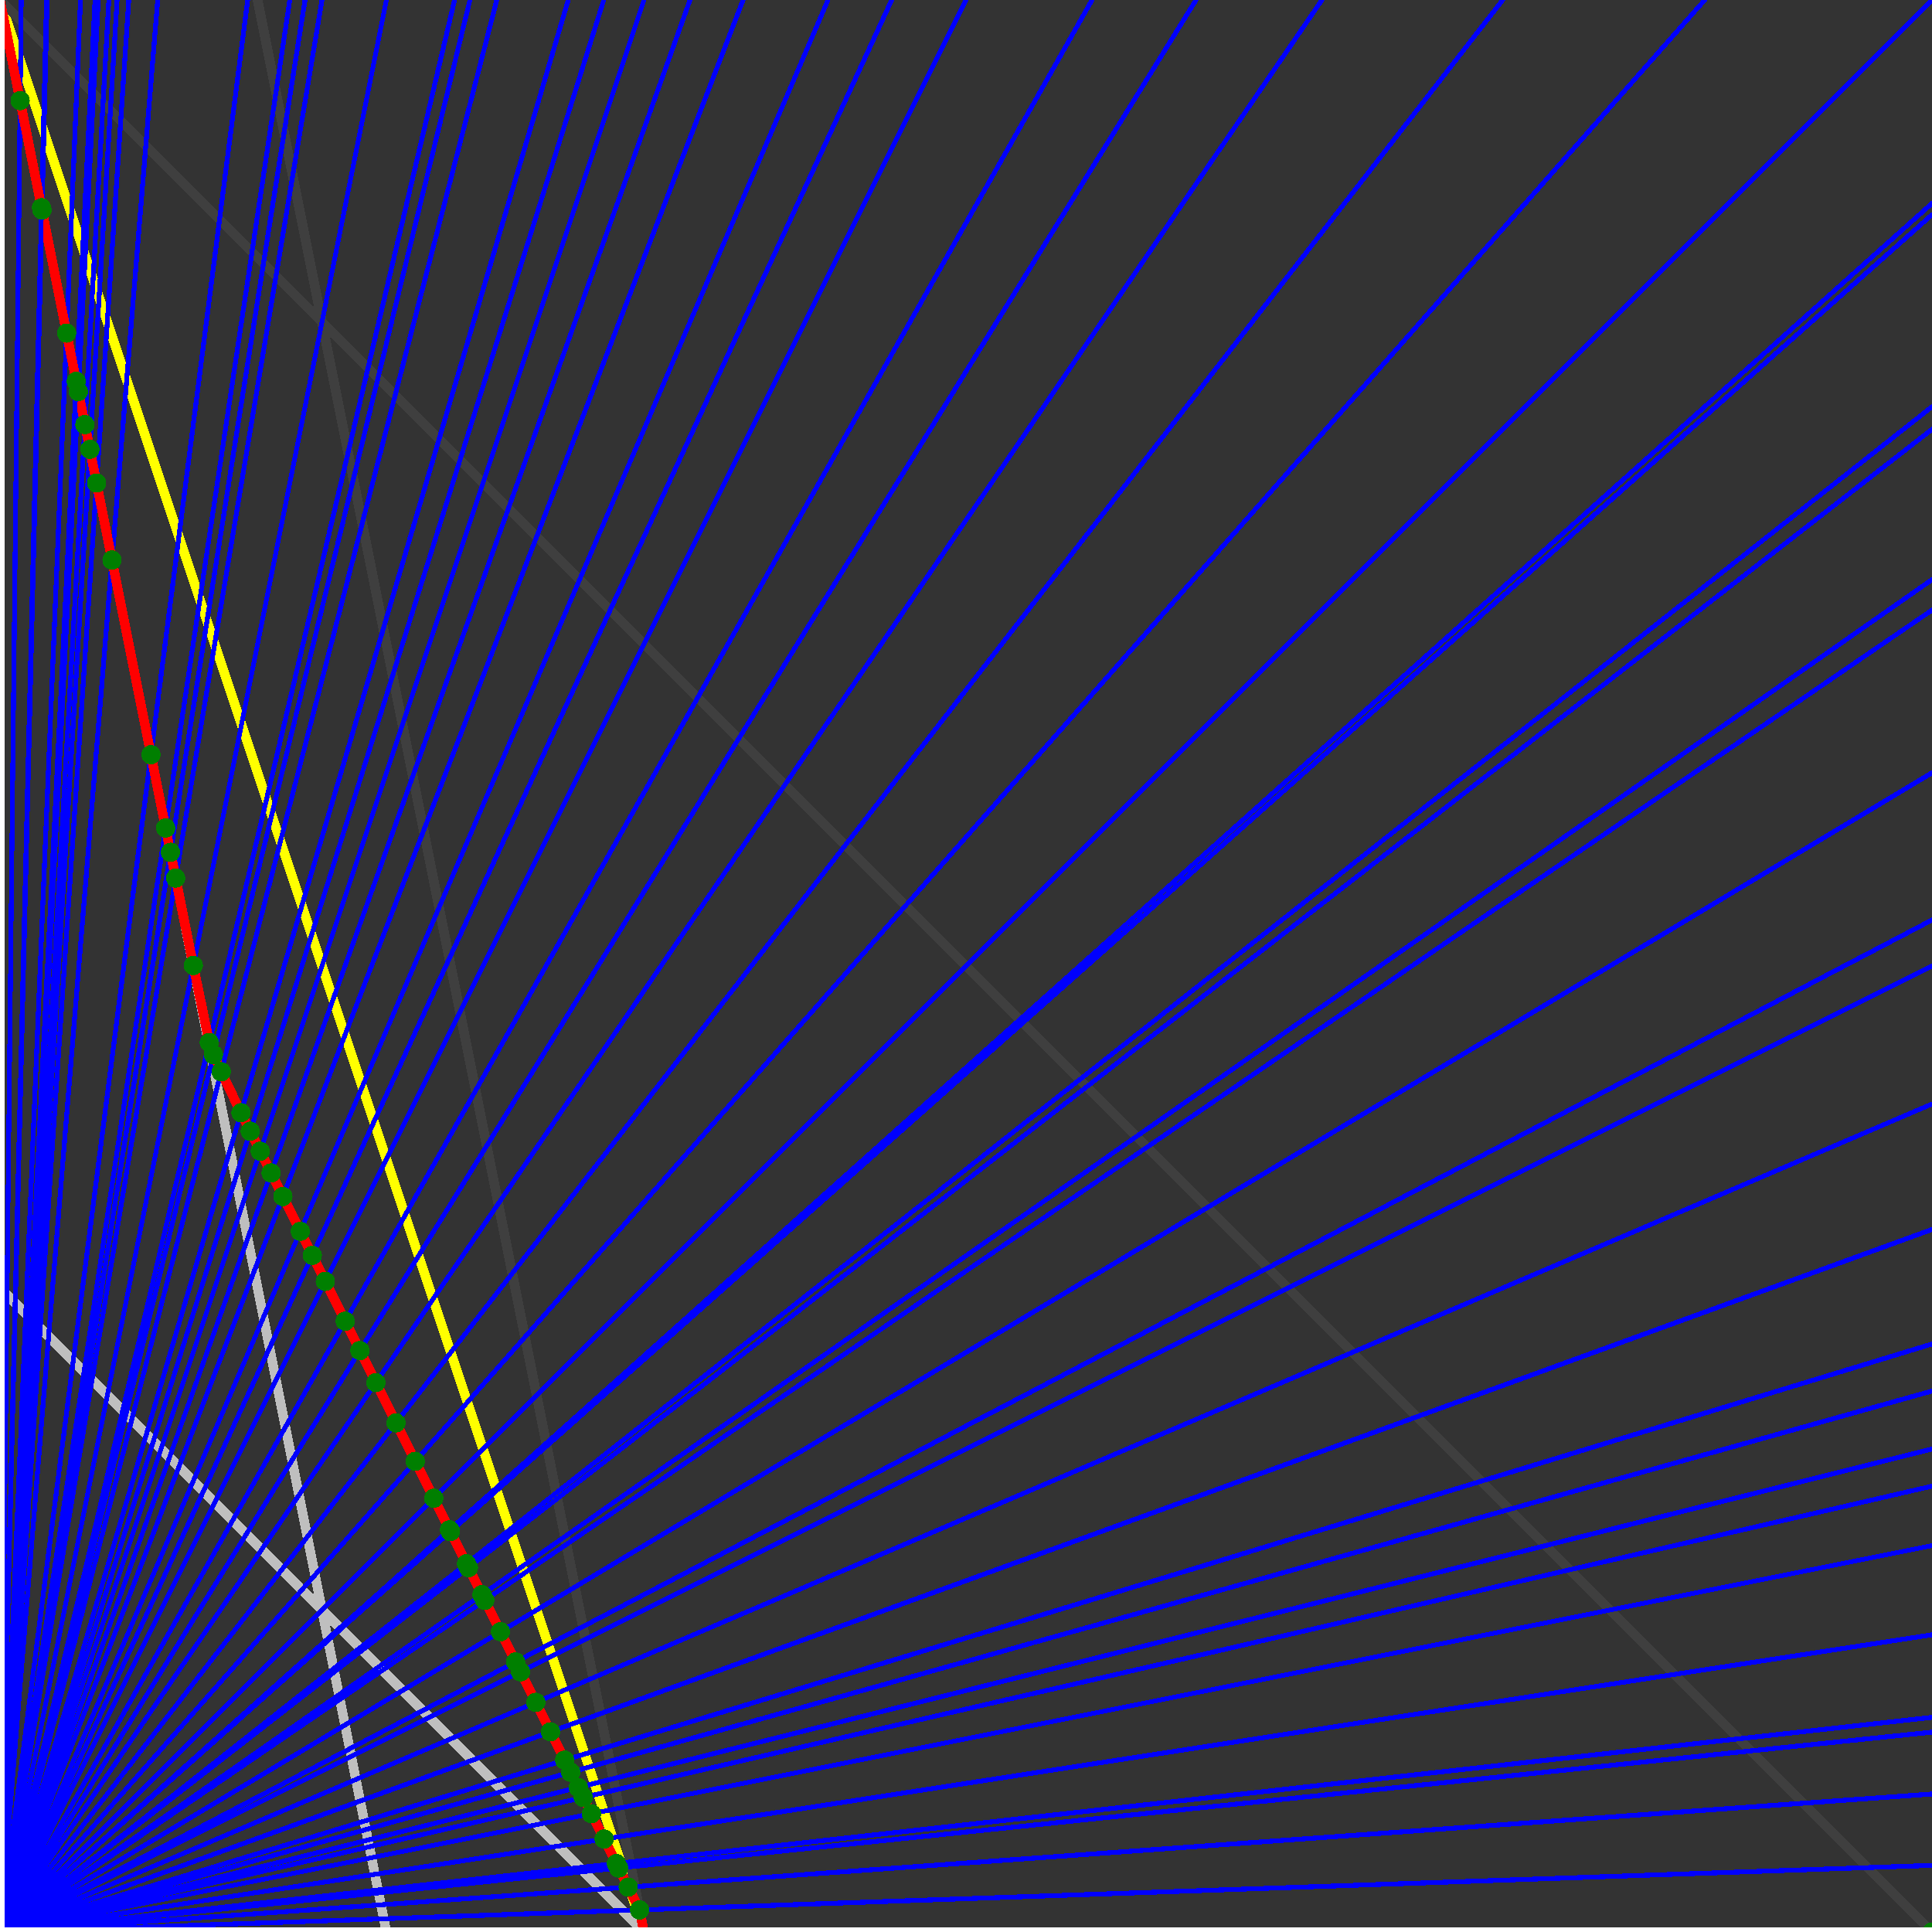 <svg xmlns="http://www.w3.org/2000/svg" version="1.1" width = "750" height = "750" viewBox = "0 0 750 750"  shape-rendering="crispEdges">
<rect x="0" y="0" width="750" height="750" fill="#333333" stroke="none"/>
<path stroke-linejoin="round" stroke-linecap="round" stroke="rgb(255,255,0)" stroke-width="3.75" fill="none" d="M 250 750 L 0 0 " />
<path stroke-linejoin="round" stroke-linecap="round" stroke="rgb(63,63,63)" stroke-width="3.75" fill="none" d="M 0 0 L 750 750 M 250 750 L 100 0 " />
<path stroke-linejoin="round" stroke-linecap="round" stroke="rgb(191,191,191)" stroke-width="3.75" fill="none" d="M 0 500 L 250 750 M 0 0 L 150 750 " />
<path stroke-linejoin="round" stroke-linecap="round" stroke="rgb(0,0,255)" stroke-width="1.875" fill="none" d="M 0 750 L 750 724.138 " />
<path stroke-linejoin="round" stroke-linecap="round" stroke="rgb(255,0,0)" stroke-width="3.75" fill="none" d="M 248.288 741.438 L 250 750 " />
<path stroke-linejoin="round" stroke-linecap="round" stroke="rgb(0,0,255)" stroke-width="1.875" fill="none" d="M 0 750 L 750 696.429 " />
<path stroke-linejoin="round" stroke-linecap="round" stroke="rgb(255,0,0)" stroke-width="3.75" fill="none" d="M 243.859 732.581 L 248.288 741.438 " />
<path stroke-linejoin="round" stroke-linecap="round" stroke="rgb(0,0,255)" stroke-width="1.875" fill="none" d="M 0 750 L 750 672.414 " />
<path stroke-linejoin="round" stroke-linecap="round" stroke="rgb(255,0,0)" stroke-width="3.75" fill="none" d="M 240.147 725.157 L 243.859 732.581 " />
<path stroke-linejoin="round" stroke-linecap="round" stroke="rgb(0,0,255)" stroke-width="1.875" fill="none" d="M 0 750 L 750 666.667 " />
<path stroke-linejoin="round" stroke-linecap="round" stroke="rgb(255,0,0)" stroke-width="3.75" fill="none" d="M 239.275 723.414 L 240.147 725.157 " />
<path stroke-linejoin="round" stroke-linecap="round" stroke="rgb(0,0,255)" stroke-width="1.875" fill="none" d="M 0 750 L 750 634.615 " />
<path stroke-linejoin="round" stroke-linecap="round" stroke="rgb(255,0,0)" stroke-width="3.75" fill="none" d="M 234.528 713.919 L 239.275 723.414 " />
<path stroke-linejoin="round" stroke-linecap="round" stroke="rgb(0,0,255)" stroke-width="1.875" fill="none" d="M 0 750 L 750 600 " />
<path stroke-linejoin="round" stroke-linecap="round" stroke="rgb(255,0,0)" stroke-width="3.75" fill="none" d="M 229.608 704.078 L 234.528 713.919 " />
<path stroke-linejoin="round" stroke-linecap="round" stroke="rgb(0,0,255)" stroke-width="1.875" fill="none" d="M 0 750 L 750 576.923 " />
<path stroke-linejoin="round" stroke-linecap="round" stroke="rgb(255,0,0)" stroke-width="3.75" fill="none" d="M 226.441 697.744 L 229.608 704.078 " />
<path stroke-linejoin="round" stroke-linecap="round" stroke="rgb(0,0,255)" stroke-width="1.875" fill="none" d="M 0 750 L 750 562.5 " />
<path stroke-linejoin="round" stroke-linecap="round" stroke="rgb(255,0,0)" stroke-width="3.75" fill="none" d="M 224.505 693.874 L 226.441 697.744 " />
<path stroke-linejoin="round" stroke-linecap="round" stroke="rgb(0,0,255)" stroke-width="1.875" fill="none" d="M 0 750 L 750 540 " />
<path stroke-linejoin="round" stroke-linecap="round" stroke="rgb(255,0,0)" stroke-width="3.75" fill="none" d="M 221.551 687.966 L 224.505 693.874 " />
<path stroke-linejoin="round" stroke-linecap="round" stroke="rgb(0,0,255)" stroke-width="1.875" fill="none" d="M 0 750 L 750 521.739 " />
<path stroke-linejoin="round" stroke-linecap="round" stroke="rgb(255,0,0)" stroke-width="3.75" fill="none" d="M 219.21 683.284 L 221.551 687.966 " />
<path stroke-linejoin="round" stroke-linecap="round" stroke="rgb(0,0,255)" stroke-width="1.875" fill="none" d="M 0 750 L 750 477.273 " />
<path stroke-linejoin="round" stroke-linecap="round" stroke="rgb(255,0,0)" stroke-width="3.75" fill="none" d="M 213.712 672.287 L 219.21 683.284 " />
<path stroke-linejoin="round" stroke-linecap="round" stroke="rgb(0,0,255)" stroke-width="1.875" fill="none" d="M 0 750 L 750 428.571 " />
<path stroke-linejoin="round" stroke-linecap="round" stroke="rgb(255,0,0)" stroke-width="3.75" fill="none" d="M 207.998 660.858 L 213.712 672.287 " />
<path stroke-linejoin="round" stroke-linecap="round" stroke="rgb(0,0,255)" stroke-width="1.875" fill="none" d="M 0 750 L 750 375 " />
<path stroke-linejoin="round" stroke-linecap="round" stroke="rgb(255,0,0)" stroke-width="3.75" fill="none" d="M 202.055 648.973 L 207.998 660.858 " />
<path stroke-linejoin="round" stroke-linecap="round" stroke="rgb(0,0,255)" stroke-width="1.875" fill="none" d="M 0 750 L 750 357.143 " />
<path stroke-linejoin="round" stroke-linecap="round" stroke="rgb(255,0,0)" stroke-width="3.75" fill="none" d="M 200.149 645.16 L 202.055 648.973 " />
<path stroke-linejoin="round" stroke-linecap="round" stroke="rgb(0,0,255)" stroke-width="1.875" fill="none" d="M 0 750 L 750 300 " />
<path stroke-linejoin="round" stroke-linecap="round" stroke="rgb(255,0,0)" stroke-width="3.75" fill="none" d="M 194.283 633.43 L 200.149 645.16 " />
<path stroke-linejoin="round" stroke-linecap="round" stroke="rgb(0,0,255)" stroke-width="1.875" fill="none" d="M 0 750 L 750 236.842 " />
<path stroke-linejoin="round" stroke-linecap="round" stroke="rgb(255,0,0)" stroke-width="3.75" fill="none" d="M 188.188 621.24 L 194.283 633.43 " />
<path stroke-linejoin="round" stroke-linecap="round" stroke="rgb(0,0,255)" stroke-width="1.875" fill="none" d="M 0 750 L 750 225 " />
<path stroke-linejoin="round" stroke-linecap="round" stroke="rgb(255,0,0)" stroke-width="3.75" fill="none" d="M 187.088 619.039 L 188.188 621.24 " />
<path stroke-linejoin="round" stroke-linecap="round" stroke="rgb(0,0,255)" stroke-width="1.875" fill="none" d="M 0 750 L 750 166.667 " />
<path stroke-linejoin="round" stroke-linecap="round" stroke="rgb(255,0,0)" stroke-width="3.75" fill="none" d="M 181.849 608.562 L 187.088 619.039 " />
<path stroke-linejoin="round" stroke-linecap="round" stroke="rgb(0,0,255)" stroke-width="1.875" fill="none" d="M 0 750 L 750 157.895 " />
<path stroke-linejoin="round" stroke-linecap="round" stroke="rgb(255,0,0)" stroke-width="3.75" fill="none" d="M 181.087 607.037 L 181.849 608.562 " />
<path stroke-linejoin="round" stroke-linecap="round" stroke="rgb(0,0,255)" stroke-width="1.875" fill="none" d="M 0 750 L 750 83.333 " />
<path stroke-linejoin="round" stroke-linecap="round" stroke="rgb(255,0,0)" stroke-width="3.75" fill="none" d="M 174.855 594.573 L 181.087 607.037 " />
<path stroke-linejoin="round" stroke-linecap="round" stroke="rgb(0,0,255)" stroke-width="1.875" fill="none" d="M 0 750 L 750 78.947 " />
<path stroke-linejoin="round" stroke-linecap="round" stroke="rgb(255,0,0)" stroke-width="3.75" fill="none" d="M 174.502 593.867 L 174.855 594.573 " />
<path stroke-linejoin="round" stroke-linecap="round" stroke="rgb(0,0,255)" stroke-width="1.875" fill="none" d="M 0 750 L 750 0 " />
<path stroke-linejoin="round" stroke-linecap="round" stroke="rgb(255,0,0)" stroke-width="3.75" fill="none" d="M 168.379 581.621 L 174.502 593.867 " />
<path stroke-linejoin="round" stroke-linecap="round" stroke="rgb(0,0,255)" stroke-width="1.875" fill="none" d="M 0 750 L 661.765 0 " />
<path stroke-linejoin="round" stroke-linecap="round" stroke="rgb(255,0,0)" stroke-width="3.75" fill="none" d="M 161.214 567.291 L 168.379 581.621 " />
<path stroke-linejoin="round" stroke-linecap="round" stroke="rgb(0,0,255)" stroke-width="1.875" fill="none" d="M 0 750 L 583.333 0 " />
<path stroke-linejoin="round" stroke-linecap="round" stroke="rgb(255,0,0)" stroke-width="3.75" fill="none" d="M 153.737 552.338 L 161.214 567.291 " />
<path stroke-linejoin="round" stroke-linecap="round" stroke="rgb(0,0,255)" stroke-width="1.875" fill="none" d="M 0 750 L 513.158 0 " />
<path stroke-linejoin="round" stroke-linecap="round" stroke="rgb(255,0,0)" stroke-width="3.75" fill="none" d="M 145.929 536.72 L 153.737 552.338 " />
<path stroke-linejoin="round" stroke-linecap="round" stroke="rgb(0,0,255)" stroke-width="1.875" fill="none" d="M 0 750 L 464.286 0 " />
<path stroke-linejoin="round" stroke-linecap="round" stroke="rgb(255,0,0)" stroke-width="3.75" fill="none" d="M 139.719 524.3 L 145.929 536.72 " />
<path stroke-linejoin="round" stroke-linecap="round" stroke="rgb(0,0,255)" stroke-width="1.875" fill="none" d="M 0 750 L 423.913 0 " />
<path stroke-linejoin="round" stroke-linecap="round" stroke="rgb(255,0,0)" stroke-width="3.75" fill="none" d="M 134.016 512.895 L 139.719 524.3 " />
<path stroke-linejoin="round" stroke-linecap="round" stroke="rgb(0,0,255)" stroke-width="1.875" fill="none" d="M 0 750 L 375 0 " />
<path stroke-linejoin="round" stroke-linecap="round" stroke="rgb(255,0,0)" stroke-width="3.75" fill="none" d="M 126.284 497.431 L 134.016 512.895 " />
<path stroke-linejoin="round" stroke-linecap="round" stroke="rgb(0,0,255)" stroke-width="1.875" fill="none" d="M 0 750 L 346.154 0 " />
<path stroke-linejoin="round" stroke-linecap="round" stroke="rgb(255,0,0)" stroke-width="3.75" fill="none" d="M 121.233 487.329 L 126.284 497.431 " />
<path stroke-linejoin="round" stroke-linecap="round" stroke="rgb(0,0,255)" stroke-width="1.875" fill="none" d="M 0 750 L 321.429 0 " />
<path stroke-linejoin="round" stroke-linecap="round" stroke="rgb(255,0,0)" stroke-width="3.75" fill="none" d="M 116.57 478.003 L 121.233 487.329 " />
<path stroke-linejoin="round" stroke-linecap="round" stroke="rgb(0,0,255)" stroke-width="1.875" fill="none" d="M 0 750 L 288.462 0 " />
<path stroke-linejoin="round" stroke-linecap="round" stroke="rgb(255,0,0)" stroke-width="3.75" fill="none" d="M 109.812 464.488 L 116.57 478.003 " />
<path stroke-linejoin="round" stroke-linecap="round" stroke="rgb(0,0,255)" stroke-width="1.875" fill="none" d="M 0 750 L 267.857 0 " />
<path stroke-linejoin="round" stroke-linecap="round" stroke="rgb(255,0,0)" stroke-width="3.75" fill="none" d="M 105.237 455.337 L 109.812 464.488 " />
<path stroke-linejoin="round" stroke-linecap="round" stroke="rgb(0,0,255)" stroke-width="1.875" fill="none" d="M 0 750 L 250 0 " />
<path stroke-linejoin="round" stroke-linecap="round" stroke="rgb(255,0,0)" stroke-width="3.75" fill="none" d="M 101.027 446.918 L 105.237 455.337 " />
<path stroke-linejoin="round" stroke-linecap="round" stroke="rgb(0,0,255)" stroke-width="1.875" fill="none" d="M 0 750 L 234.375 0 " />
<path stroke-linejoin="round" stroke-linecap="round" stroke="rgb(255,0,0)" stroke-width="3.75" fill="none" d="M 97.142 439.146 L 101.027 446.918 " />
<path stroke-linejoin="round" stroke-linecap="round" stroke="rgb(0,0,255)" stroke-width="1.875" fill="none" d="M 0 750 L 220.588 0 " />
<path stroke-linejoin="round" stroke-linecap="round" stroke="rgb(255,0,0)" stroke-width="3.75" fill="none" d="M 93.544 431.95 L 97.142 439.146 " />
<path stroke-linejoin="round" stroke-linecap="round" stroke="rgb(0,0,255)" stroke-width="1.875" fill="none" d="M 0 750 L 192.857 0 " />
<path stroke-linejoin="round" stroke-linecap="round" stroke="rgb(255,0,0)" stroke-width="3.75" fill="none" d="M 85.875 416.043 L 93.544 431.95 " />
<path stroke-linejoin="round" stroke-linecap="round" stroke="rgb(0,0,255)" stroke-width="1.875" fill="none" d="M 0 750 L 182.432 0 " />
<path stroke-linejoin="round" stroke-linecap="round" stroke="rgb(255,0,0)" stroke-width="3.75" fill="none" d="M 82.846 409.411 L 85.875 416.043 " />
<path stroke-linejoin="round" stroke-linecap="round" stroke="rgb(0,0,255)" stroke-width="1.875" fill="none" d="M 0 750 L 176.471 0 " />
<path stroke-linejoin="round" stroke-linecap="round" stroke="rgb(255,0,0)" stroke-width="3.75" fill="none" d="M 81.248 404.695 L 82.846 409.411 " />
<path stroke-linejoin="round" stroke-linecap="round" stroke="rgb(0,0,255)" stroke-width="1.875" fill="none" d="M 0 750 L 150 0 " />
<path stroke-linejoin="round" stroke-linecap="round" stroke="rgb(255,0,0)" stroke-width="3.75" fill="none" d="M 75.039 374.803 L 81.248 404.695 " />
<path stroke-linejoin="round" stroke-linecap="round" stroke="rgb(0,0,255)" stroke-width="1.875" fill="none" d="M 0 750 L 125 0 " />
<path stroke-linejoin="round" stroke-linecap="round" stroke="rgb(255,0,0)" stroke-width="3.75" fill="none" d="M 68.191 340.855 L 75.039 374.803 " />
<path stroke-linejoin="round" stroke-linecap="round" stroke="rgb(0,0,255)" stroke-width="1.875" fill="none" d="M 0 750 L 118.421 0 " />
<path stroke-linejoin="round" stroke-linecap="round" stroke="rgb(255,0,0)" stroke-width="3.75" fill="none" d="M 66.179 330.869 L 68.191 340.855 " />
<path stroke-linejoin="round" stroke-linecap="round" stroke="rgb(0,0,255)" stroke-width="1.875" fill="none" d="M 0 750 L 112.5 0 " />
<path stroke-linejoin="round" stroke-linecap="round" stroke="rgb(255,0,0)" stroke-width="3.75" fill="none" d="M 64.286 321.425 L 66.179 330.869 " />
<path stroke-linejoin="round" stroke-linecap="round" stroke="rgb(0,0,255)" stroke-width="1.875" fill="none" d="M 0 750 L 96.154 0 " />
<path stroke-linejoin="round" stroke-linecap="round" stroke="rgb(255,0,0)" stroke-width="3.75" fill="none" d="M 58.594 292.968 L 64.286 321.425 " />
<path stroke-linejoin="round" stroke-linecap="round" stroke="rgb(0,0,255)" stroke-width="1.875" fill="none" d="M 0 750 L 61.224 0 " />
<path stroke-linejoin="round" stroke-linecap="round" stroke="rgb(255,0,0)" stroke-width="3.75" fill="none" d="M 43.478 217.39 L 58.594 292.968 " />
<path stroke-linejoin="round" stroke-linecap="round" stroke="rgb(0,0,255)" stroke-width="1.875" fill="none" d="M 0 750 L 50 0 " />
<path stroke-linejoin="round" stroke-linecap="round" stroke="rgb(255,0,0)" stroke-width="3.75" fill="none" d="M 37.5 187.499 L 43.478 217.39 " />
<path stroke-linejoin="round" stroke-linecap="round" stroke="rgb(0,0,255)" stroke-width="1.875" fill="none" d="M 0 750 L 45.455 0 " />
<path stroke-linejoin="round" stroke-linecap="round" stroke="rgb(255,0,0)" stroke-width="3.75" fill="none" d="M 34.884 174.418 L 37.5 187.499 " />
<path stroke-linejoin="round" stroke-linecap="round" stroke="rgb(0,0,255)" stroke-width="1.875" fill="none" d="M 0 750 L 42.254 0 " />
<path stroke-linejoin="round" stroke-linecap="round" stroke="rgb(255,0,0)" stroke-width="3.75" fill="none" d="M 32.967 164.835 L 34.884 174.418 " />
<path stroke-linejoin="round" stroke-linecap="round" stroke="rgb(0,0,255)" stroke-width="1.875" fill="none" d="M 0 750 L 38.136 0 " />
<path stroke-linejoin="round" stroke-linecap="round" stroke="rgb(255,0,0)" stroke-width="3.75" fill="none" d="M 30.405 152.027 L 32.967 164.835 " />
<path stroke-linejoin="round" stroke-linecap="round" stroke="rgb(0,0,255)" stroke-width="1.875" fill="none" d="M 0 750 L 36.885 0 " />
<path stroke-linejoin="round" stroke-linecap="round" stroke="rgb(255,0,0)" stroke-width="3.75" fill="none" d="M 29.605 148.026 L 30.405 152.027 " />
<path stroke-linejoin="round" stroke-linecap="round" stroke="rgb(0,0,255)" stroke-width="1.875" fill="none" d="M 0 750 L 31.25 0 " />
<path stroke-linejoin="round" stroke-linecap="round" stroke="rgb(255,0,0)" stroke-width="3.75" fill="none" d="M 25.862 129.31 L 29.605 148.026 " />
<path stroke-linejoin="round" stroke-linecap="round" stroke="rgb(0,0,255)" stroke-width="1.875" fill="none" d="M 0 750 L 18.293 0 " />
<path stroke-linejoin="round" stroke-linecap="round" stroke="rgb(255,0,0)" stroke-width="3.75" fill="none" d="M 16.304 81.522 L 25.862 129.31 " />
<path stroke-linejoin="round" stroke-linecap="round" stroke="rgb(0,0,255)" stroke-width="1.875" fill="none" d="M 0 750 L 18.072 0 " />
<path stroke-linejoin="round" stroke-linecap="round" stroke="rgb(255,0,0)" stroke-width="3.75" fill="none" d="M 16.129 80.645 L 16.304 81.522 " />
<path stroke-linejoin="round" stroke-linecap="round" stroke="rgb(0,0,255)" stroke-width="1.875" fill="none" d="M 0 750 L 8.242 0 " />
<path stroke-linejoin="round" stroke-linecap="round" stroke="rgb(255,0,0)" stroke-width="3.75" fill="none" d="M 7.812 39.062 L 16.129 80.645 " />
<path stroke-linejoin="round" stroke-linecap="round" stroke="rgb(0,0,255)" stroke-width="1.875" fill="none" d="M 0 750 L 0 0 " />
<path stroke-linejoin="round" stroke-linecap="round" stroke="rgb(255,0,0)" stroke-width="3.75" fill="none" d="M 0 0 L 7.812 39.062 " />
<circle cx="248.288" cy="741.438" r="3.75" style="fill:rgb(0,127,0);stroke-width:1" /><circle cx="243.859" cy="732.581" r="3.75" style="fill:rgb(0,127,0);stroke-width:1" /><circle cx="240.147" cy="725.157" r="3.75" style="fill:rgb(0,127,0);stroke-width:1" /><circle cx="239.275" cy="723.414" r="3.75" style="fill:rgb(0,127,0);stroke-width:1" /><circle cx="234.528" cy="713.919" r="3.75" style="fill:rgb(0,127,0);stroke-width:1" /><circle cx="229.608" cy="704.078" r="3.75" style="fill:rgb(0,127,0);stroke-width:1" /><circle cx="226.441" cy="697.744" r="3.75" style="fill:rgb(0,127,0);stroke-width:1" /><circle cx="224.505" cy="693.874" r="3.75" style="fill:rgb(0,127,0);stroke-width:1" /><circle cx="221.551" cy="687.966" r="3.75" style="fill:rgb(0,127,0);stroke-width:1" /><circle cx="219.21" cy="683.284" r="3.75" style="fill:rgb(0,127,0);stroke-width:1" /><circle cx="213.712" cy="672.287" r="3.75" style="fill:rgb(0,127,0);stroke-width:1" /><circle cx="207.998" cy="660.858" r="3.75" style="fill:rgb(0,127,0);stroke-width:1" /><circle cx="202.055" cy="648.973" r="3.75" style="fill:rgb(0,127,0);stroke-width:1" /><circle cx="200.149" cy="645.16" r="3.75" style="fill:rgb(0,127,0);stroke-width:1" /><circle cx="194.283" cy="633.43" r="3.75" style="fill:rgb(0,127,0);stroke-width:1" /><circle cx="188.188" cy="621.24" r="3.75" style="fill:rgb(0,127,0);stroke-width:1" /><circle cx="187.088" cy="619.039" r="3.75" style="fill:rgb(0,127,0);stroke-width:1" /><circle cx="181.849" cy="608.562" r="3.75" style="fill:rgb(0,127,0);stroke-width:1" /><circle cx="181.087" cy="607.037" r="3.75" style="fill:rgb(0,127,0);stroke-width:1" /><circle cx="174.855" cy="594.573" r="3.75" style="fill:rgb(0,127,0);stroke-width:1" /><circle cx="174.502" cy="593.867" r="3.75" style="fill:rgb(0,127,0);stroke-width:1" /><circle cx="168.379" cy="581.621" r="3.75" style="fill:rgb(0,127,0);stroke-width:1" /><circle cx="161.214" cy="567.291" r="3.75" style="fill:rgb(0,127,0);stroke-width:1" /><circle cx="153.737" cy="552.338" r="3.75" style="fill:rgb(0,127,0);stroke-width:1" /><circle cx="145.929" cy="536.72" r="3.75" style="fill:rgb(0,127,0);stroke-width:1" /><circle cx="139.719" cy="524.3" r="3.75" style="fill:rgb(0,127,0);stroke-width:1" /><circle cx="134.016" cy="512.895" r="3.75" style="fill:rgb(0,127,0);stroke-width:1" /><circle cx="126.284" cy="497.431" r="3.75" style="fill:rgb(0,127,0);stroke-width:1" /><circle cx="121.233" cy="487.329" r="3.75" style="fill:rgb(0,127,0);stroke-width:1" /><circle cx="116.57" cy="478.003" r="3.75" style="fill:rgb(0,127,0);stroke-width:1" /><circle cx="109.812" cy="464.488" r="3.75" style="fill:rgb(0,127,0);stroke-width:1" /><circle cx="105.237" cy="455.337" r="3.75" style="fill:rgb(0,127,0);stroke-width:1" /><circle cx="101.027" cy="446.918" r="3.75" style="fill:rgb(0,127,0);stroke-width:1" /><circle cx="97.142" cy="439.146" r="3.75" style="fill:rgb(0,127,0);stroke-width:1" /><circle cx="93.544" cy="431.951" r="3.75" style="fill:rgb(0,127,0);stroke-width:1" /><circle cx="85.875" cy="416.043" r="3.75" style="fill:rgb(0,127,0);stroke-width:1" /><circle cx="82.846" cy="409.411" r="3.75" style="fill:rgb(0,127,0);stroke-width:1" /><circle cx="81.248" cy="404.694" r="3.75" style="fill:rgb(0,127,0);stroke-width:1" /><circle cx="75.039" cy="374.803" r="3.75" style="fill:rgb(0,127,0);stroke-width:1" /><circle cx="68.191" cy="340.855" r="3.75" style="fill:rgb(0,127,0);stroke-width:1" /><circle cx="66.179" cy="330.869" r="3.75" style="fill:rgb(0,127,0);stroke-width:1" /><circle cx="64.286" cy="321.425" r="3.75" style="fill:rgb(0,127,0);stroke-width:1" /><circle cx="58.594" cy="292.968" r="3.75" style="fill:rgb(0,127,0);stroke-width:1" /><circle cx="43.478" cy="217.39" r="3.75" style="fill:rgb(0,127,0);stroke-width:1" /><circle cx="37.5" cy="187.499" r="3.75" style="fill:rgb(0,127,0);stroke-width:1" /><circle cx="34.884" cy="174.418" r="3.75" style="fill:rgb(0,127,0);stroke-width:1" /><circle cx="32.967" cy="164.835" r="3.75" style="fill:rgb(0,127,0);stroke-width:1" /><circle cx="30.405" cy="152.027" r="3.75" style="fill:rgb(0,127,0);stroke-width:1" /><circle cx="29.605" cy="148.026" r="3.75" style="fill:rgb(0,127,0);stroke-width:1" /><circle cx="25.862" cy="129.31" r="3.75" style="fill:rgb(0,127,0);stroke-width:1" /><circle cx="16.304" cy="81.522" r="3.75" style="fill:rgb(0,127,0);stroke-width:1" /><circle cx="16.129" cy="80.645" r="3.75" style="fill:rgb(0,127,0);stroke-width:1" /><circle cx="7.812" cy="39.062" r="3.75" style="fill:rgb(0,127,0);stroke-width:1" /><circle cx="750" cy="750" r="3.75" style="fill:rgb(0,127,0);stroke-width:1" /><path stroke-linejoin="round" stroke-linecap="round" stroke="rgb(255,255,255)" stroke-width="3.75" fill="none" d="M 0 750 L 750 750 M 0 750 L 0 0 " />

</svg>